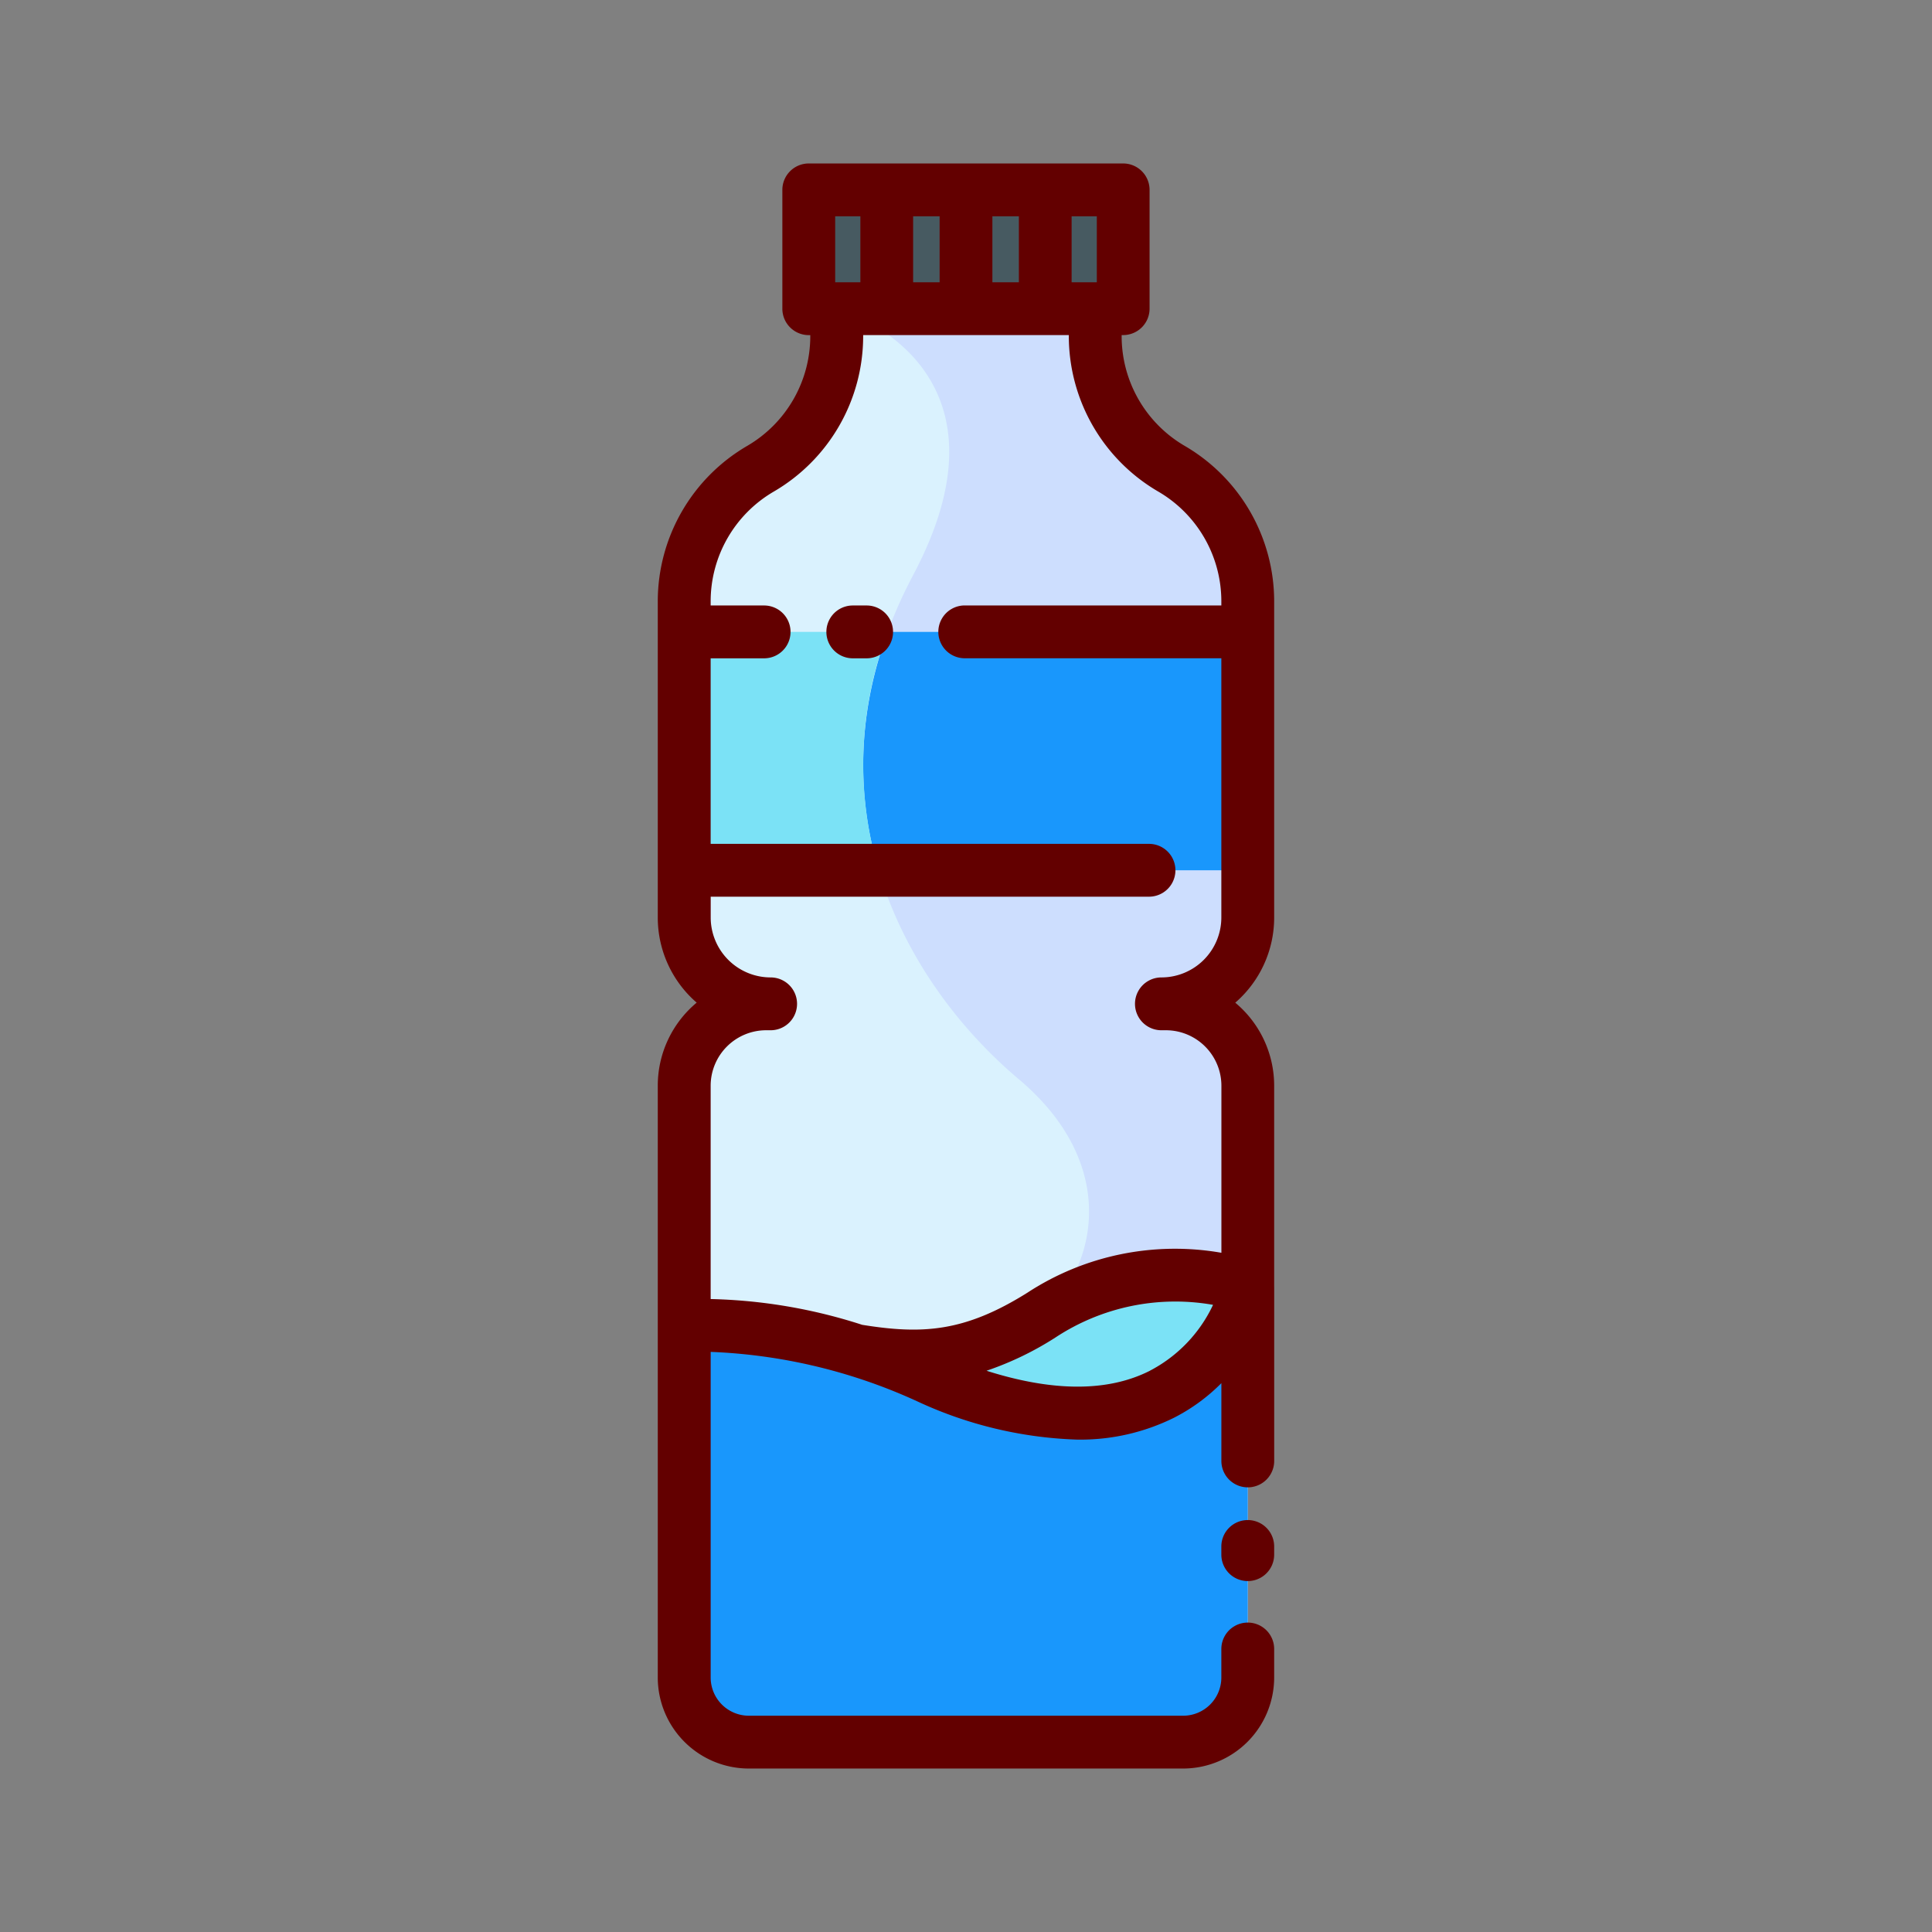 <svg id="Layer_1" data-name="Layer 1" xmlns="http://www.w3.org/2000/svg" viewBox="0 0 128 128"><rect x="0" y="0" width="128" height="128" fill="#808080" stroke="none"/><title>DRINK</title><rect x="53.58" y="12.58" width="20.84" height="7.87" style="fill:#475a61"/><path d="M82.667,60.786V39.827a10.14,10.14,0,0,0-5.052-8.771h0a10.14,10.14,0,0,1-5.052-8.771V20.453H55.437v1.832a10.14,10.14,0,0,1-5.052,8.771h0a10.14,10.14,0,0,0-5.052,8.771V60.786a5.721,5.721,0,0,0,5.721,5.721h-.3a5.424,5.424,0,0,0-5.424,5.424V111.14a4.28,4.28,0,0,0,4.28,4.28H78.386a4.28,4.28,0,0,0,4.28-4.28V71.931a5.424,5.424,0,0,0-5.424-5.424h-.3A5.721,5.721,0,0,0,82.667,60.786Z" style="fill:#cddefe"/><rect x="45.333" y="41.865" width="37.333" height="15.793" style="fill:#1997fc"/><rect x="57" y="12.58" width="3.5" height="7.87" style="fill:#5a6c75"/><rect x="62.25" y="12.58" width="3.5" height="7.87" style="fill:#5a6c75"/><rect x="67.5" y="12.58" width="3.5" height="7.87" style="fill:#5a6c75"/><path d="M50.385,31.056h0a10.14,10.14,0,0,0-5.052,8.771V60.786a5.721,5.721,0,0,0,5.721,5.721h-.3a5.424,5.424,0,0,0-5.424,5.424v32.741c15.824-.207,18.307-15.222,22.167-16.678,4.116-1.553,8-9.744,0-16.494S53,52.25,60.5,38.1s-5.063-17.649-5.063-17.649v1.832A10.14,10.14,0,0,1,50.385,31.056Z" style="fill:#daf2fe"/><path d="M58.815,41.865H45.333V57.658h12.88A24.586,24.586,0,0,1,58.815,41.865Z" style="fill:#7be2f6"/><path d="M61.5,91.253c-6.813-2.932-12.155-3.643-16.167-3.4V111.14a4.28,4.28,0,0,0,4.28,4.28H78.386a4.28,4.28,0,0,0,4.28-4.28V85.278S79.5,99,61.5,91.253Z" style="fill:#1997fc"/><path d="M69,87.125C64.417,90,61.208,90.208,56.793,89.492h-.006a49.8,49.8,0,0,1,4.714,1.76c18,7.747,21.167-5.975,21.167-5.975A15.642,15.642,0,0,0,69,87.125Z" style="fill:#7be2f6"/><path d="M82.667,100.708a1.75,1.75,0,0,0-1.75,1.75V103a1.75,1.75,0,0,0,3.5,0v-.542A1.75,1.75,0,0,0,82.667,100.708Z" style="fill:#630000"/><path d="M57.417,40.115H56.5a1.75,1.75,0,0,0,0,3.5h.917a1.75,1.75,0,0,0,0-3.5Z" style="fill:#630000"/><path d="M84.417,85.272V71.931a7.16,7.16,0,0,0-2.578-5.5,7.458,7.458,0,0,0,2.578-5.641V39.827a11.925,11.925,0,0,0-5.925-10.285,8.416,8.416,0,0,1-4.18-7.257V22.2h.1a1.75,1.75,0,0,0,1.75-1.75V12.58a1.75,1.75,0,0,0-1.75-1.75H53.583a1.75,1.75,0,0,0-1.75,1.75v7.873a1.75,1.75,0,0,0,1.75,1.75h.1v.082a8.415,8.415,0,0,1-4.18,7.257,11.927,11.927,0,0,0-5.924,10.285V60.786a7.455,7.455,0,0,0,2.578,5.641,7.162,7.162,0,0,0-2.578,5.5V111.14a6.037,6.037,0,0,0,6.03,6.03H78.387a6.037,6.037,0,0,0,6.03-6.03V109.25a1.75,1.75,0,0,0-3.5,0v1.891a2.533,2.533,0,0,1-2.53,2.53H49.614a2.533,2.533,0,0,1-2.53-2.53V89.566A36.139,36.139,0,0,1,60.808,92.86a27.114,27.114,0,0,0,10.555,2.518,13.965,13.965,0,0,0,6.4-1.44,12.252,12.252,0,0,0,3.156-2.3v5.153a1.75,1.75,0,1,0,3.5,0V85.272ZM65.75,18.7V14.33H67.5V18.7Zm-5.25,0V14.33h1.75V18.7Zm12.167,0H71V14.33h1.667ZM55.333,14.33H57V18.7H55.333Zm-8.25,71.735V71.931a3.679,3.679,0,0,1,3.674-3.674h.3a1.75,1.75,0,0,0,0-3.5,3.975,3.975,0,0,1-3.971-3.971V59.408H76.125a1.75,1.75,0,0,0,0-3.5H47.083V43.615h3.542a1.75,1.75,0,0,0,0-3.5H47.083v-.288a8.415,8.415,0,0,1,4.18-7.257,11.925,11.925,0,0,0,5.924-10.285V22.2H70.812v.082a11.926,11.926,0,0,0,5.924,10.285,8.414,8.414,0,0,1,4.181,7.257v.288h-17a1.75,1.75,0,0,0,0,3.5h17V60.786a3.975,3.975,0,0,1-3.971,3.971,1.75,1.75,0,0,0,0,3.5h.3a3.679,3.679,0,0,1,3.675,3.674V83A17.873,17.873,0,0,0,68.07,85.643c-4.166,2.612-6.962,2.772-10.946,2.13A35.054,35.054,0,0,0,47.083,86.065Zm29.1,4.751c-2.788,1.412-6.429,1.394-10.823,0a20.852,20.852,0,0,0,4.573-2.208,14.429,14.429,0,0,1,10.435-2.159A9.442,9.442,0,0,1,76.18,90.815Z" style="fill:#630000"/></svg>